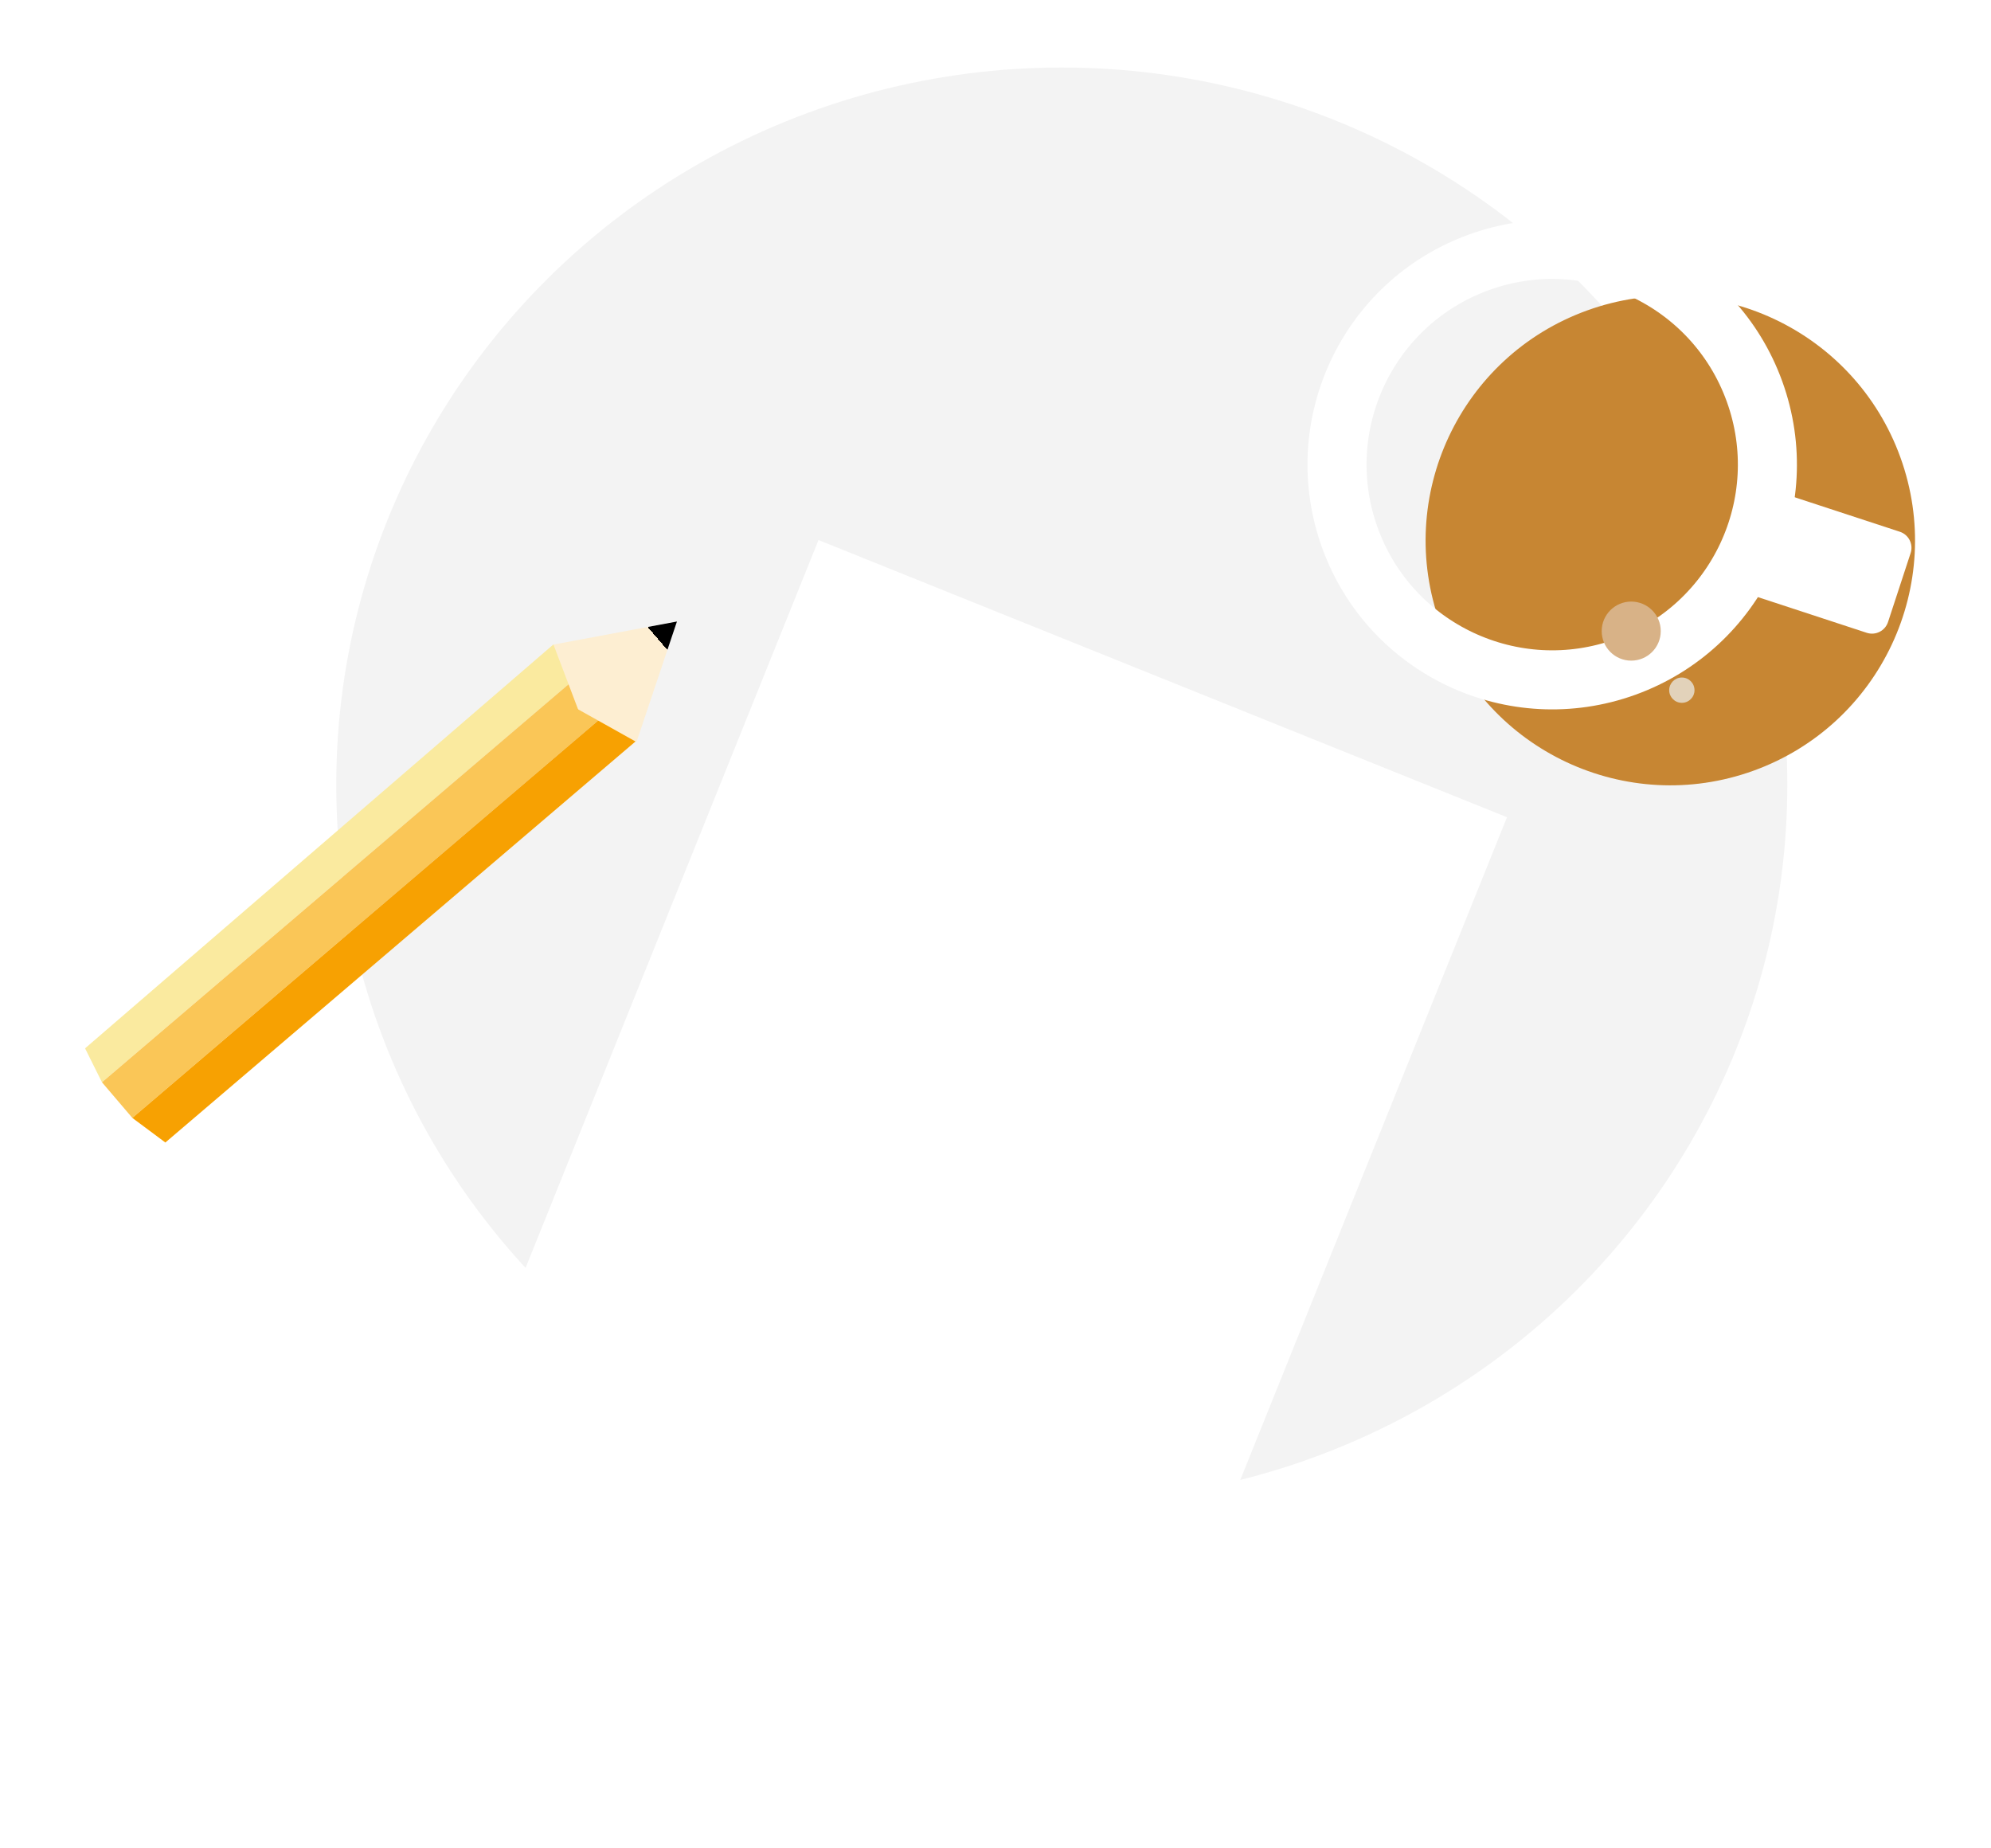 <svg width="236" height="219" viewBox="0 0 236 219" fill="none" xmlns="http://www.w3.org/2000/svg">
<ellipse cx="125.857" cy="93" rx="86" ry="85" fill="#F3F3F3"/>
<g filter="url(#filter0_d_5_57)">
<rect x="97.02" y="60" width="87.973" height="126.305" transform="rotate(21.926 97.02 60)" fill="white"/>
</g>
<g filter="url(#filter1_d_5_57)">
<g filter="url(#filter2_i_5_57)">
<circle cx="178.989" cy="40.064" r="29" transform="rotate(-19.876 178.989 40.064)" fill="#C78633"/>
</g>
<circle cx="178.989" cy="40.064" r="25.5" transform="rotate(-19.876 178.989 40.064)" stroke="white" stroke-width="7"/>
<path d="M205.781 43.293L220.197 48.019C221.246 48.364 221.818 49.493 221.474 50.543L218.794 58.716C218.45 59.766 217.32 60.338 216.27 59.994L201.855 55.267L205.781 43.293Z" fill="white"/>
</g>
<circle cx="193.355" cy="74.793" r="3.5" fill="#D8B287"/>
<circle cx="199.355" cy="81.793" r="1.5" fill="#E2D2BA"/>
<g filter="url(#filter3_d_5_57)">
<path d="M63.612 69.361L66.286 73.333L10.087 121.262L8.084 117.24L63.612 69.361Z" fill="#FAEA9F"/>
<path d="M66.286 73.333L69.887 77.555L13.688 125.485L10.087 121.262L66.286 73.333Z" fill="#FAC657"/>
<path d="M69.887 77.555L73.387 80.822L17.601 128.399L13.688 125.485L69.887 77.555Z" fill="#F7A102"/>
<path d="M78.24 66.656L73.446 80.939L66.52 77.061L63.605 69.388L78.24 66.656Z" fill="url(#paint0_linear_5_57)"/>
</g>
<defs>
<filter id="filter0_d_5_57" x="45.857" y="60" width="136.773" height="158.019" filterUnits="userSpaceOnUse" color-interpolation-filters="sRGB">
<feFlood flood-opacity="0" result="BackgroundImageFix"/>
<feColorMatrix in="SourceAlpha" type="matrix" values="0 0 0 0 0 0 0 0 0 0 0 0 0 0 0 0 0 0 127 0" result="hardAlpha"/>
<feOffset dy="4"/>
<feGaussianBlur stdDeviation="2"/>
<feComposite in2="hardAlpha" operator="out"/>
<feColorMatrix type="matrix" values="0 0 0 0 0.89 0 0 0 0 0.89 0 0 0 0 0.89 0 0 0 1 0"/>
<feBlend mode="normal" in2="BackgroundImageFix" result="effect1_dropShadow_5_57"/>
<feBlend mode="normal" in="SourceGraphic" in2="effect1_dropShadow_5_57" result="shape"/>
</filter>
<filter id="filter1_d_5_57" x="145.981" y="11.056" width="89.593" height="82.016" filterUnits="userSpaceOnUse" color-interpolation-filters="sRGB">
<feFlood flood-opacity="0" result="BackgroundImageFix"/>
<feColorMatrix in="SourceAlpha" type="matrix" values="0 0 0 0 0 0 0 0 0 0 0 0 0 0 0 0 0 0 127 0" result="hardAlpha"/>
<feOffset dx="5" dy="15"/>
<feGaussianBlur stdDeviation="4.5"/>
<feComposite in2="hardAlpha" operator="out"/>
<feColorMatrix type="matrix" values="0 0 0 0 0.831 0 0 0 0 0.831 0 0 0 0 0.831 0 0 0 0.8 0"/>
<feBlend mode="normal" in2="BackgroundImageFix" result="effect1_dropShadow_5_57"/>
<feBlend mode="normal" in="SourceGraphic" in2="effect1_dropShadow_5_57" result="shape"/>
</filter>
<filter id="filter2_i_5_57" x="149.981" y="11.056" width="61.016" height="61.016" filterUnits="userSpaceOnUse" color-interpolation-filters="sRGB">
<feFlood flood-opacity="0" result="BackgroundImageFix"/>
<feBlend mode="normal" in="SourceGraphic" in2="BackgroundImageFix" result="shape"/>
<feColorMatrix in="SourceAlpha" type="matrix" values="0 0 0 0 0 0 0 0 0 0 0 0 0 0 0 0 0 0 127 0" result="hardAlpha"/>
<feOffset dx="14" dy="9"/>
<feGaussianBlur stdDeviation="1.5"/>
<feComposite in2="hardAlpha" operator="arithmetic" k2="-1" k3="1"/>
<feColorMatrix type="matrix" values="0 0 0 0 0.569 0 0 0 0 0.392 0 0 0 0 0.149 0 0 0 0.59 0"/>
<feBlend mode="normal" in2="shape" result="effect1_innerShadow_5_57"/>
</filter>
<filter id="filter3_d_5_57" x="0.084" y="63.656" width="90.156" height="81.743" filterUnits="userSpaceOnUse" color-interpolation-filters="sRGB">
<feFlood flood-opacity="0" result="BackgroundImageFix"/>
<feColorMatrix in="SourceAlpha" type="matrix" values="0 0 0 0 0 0 0 0 0 0 0 0 0 0 0 0 0 0 127 0" result="hardAlpha"/>
<feOffset dx="2" dy="7"/>
<feGaussianBlur stdDeviation="5"/>
<feComposite in2="hardAlpha" operator="out"/>
<feColorMatrix type="matrix" values="0 0 0 0 0.831 0 0 0 0 0.831 0 0 0 0 0.831 0 0 0 1 0"/>
<feBlend mode="normal" in2="BackgroundImageFix" result="effect1_dropShadow_5_57"/>
<feBlend mode="normal" in="SourceGraphic" in2="effect1_dropShadow_5_57" result="shape"/>
</filter>
<linearGradient id="paint0_linear_5_57" x1="78.305" y1="66.733" x2="66.383" y2="76.9" gradientUnits="userSpaceOnUse">
<stop offset="0.195"/>
<stop offset="0.195" stop-color="#FDEED2"/>
<stop offset="1" stop-color="#FDEED2"/>
<stop offset="1" stop-color="#FDEED2" stop-opacity="0"/>
</linearGradient>
</defs>
</svg>
